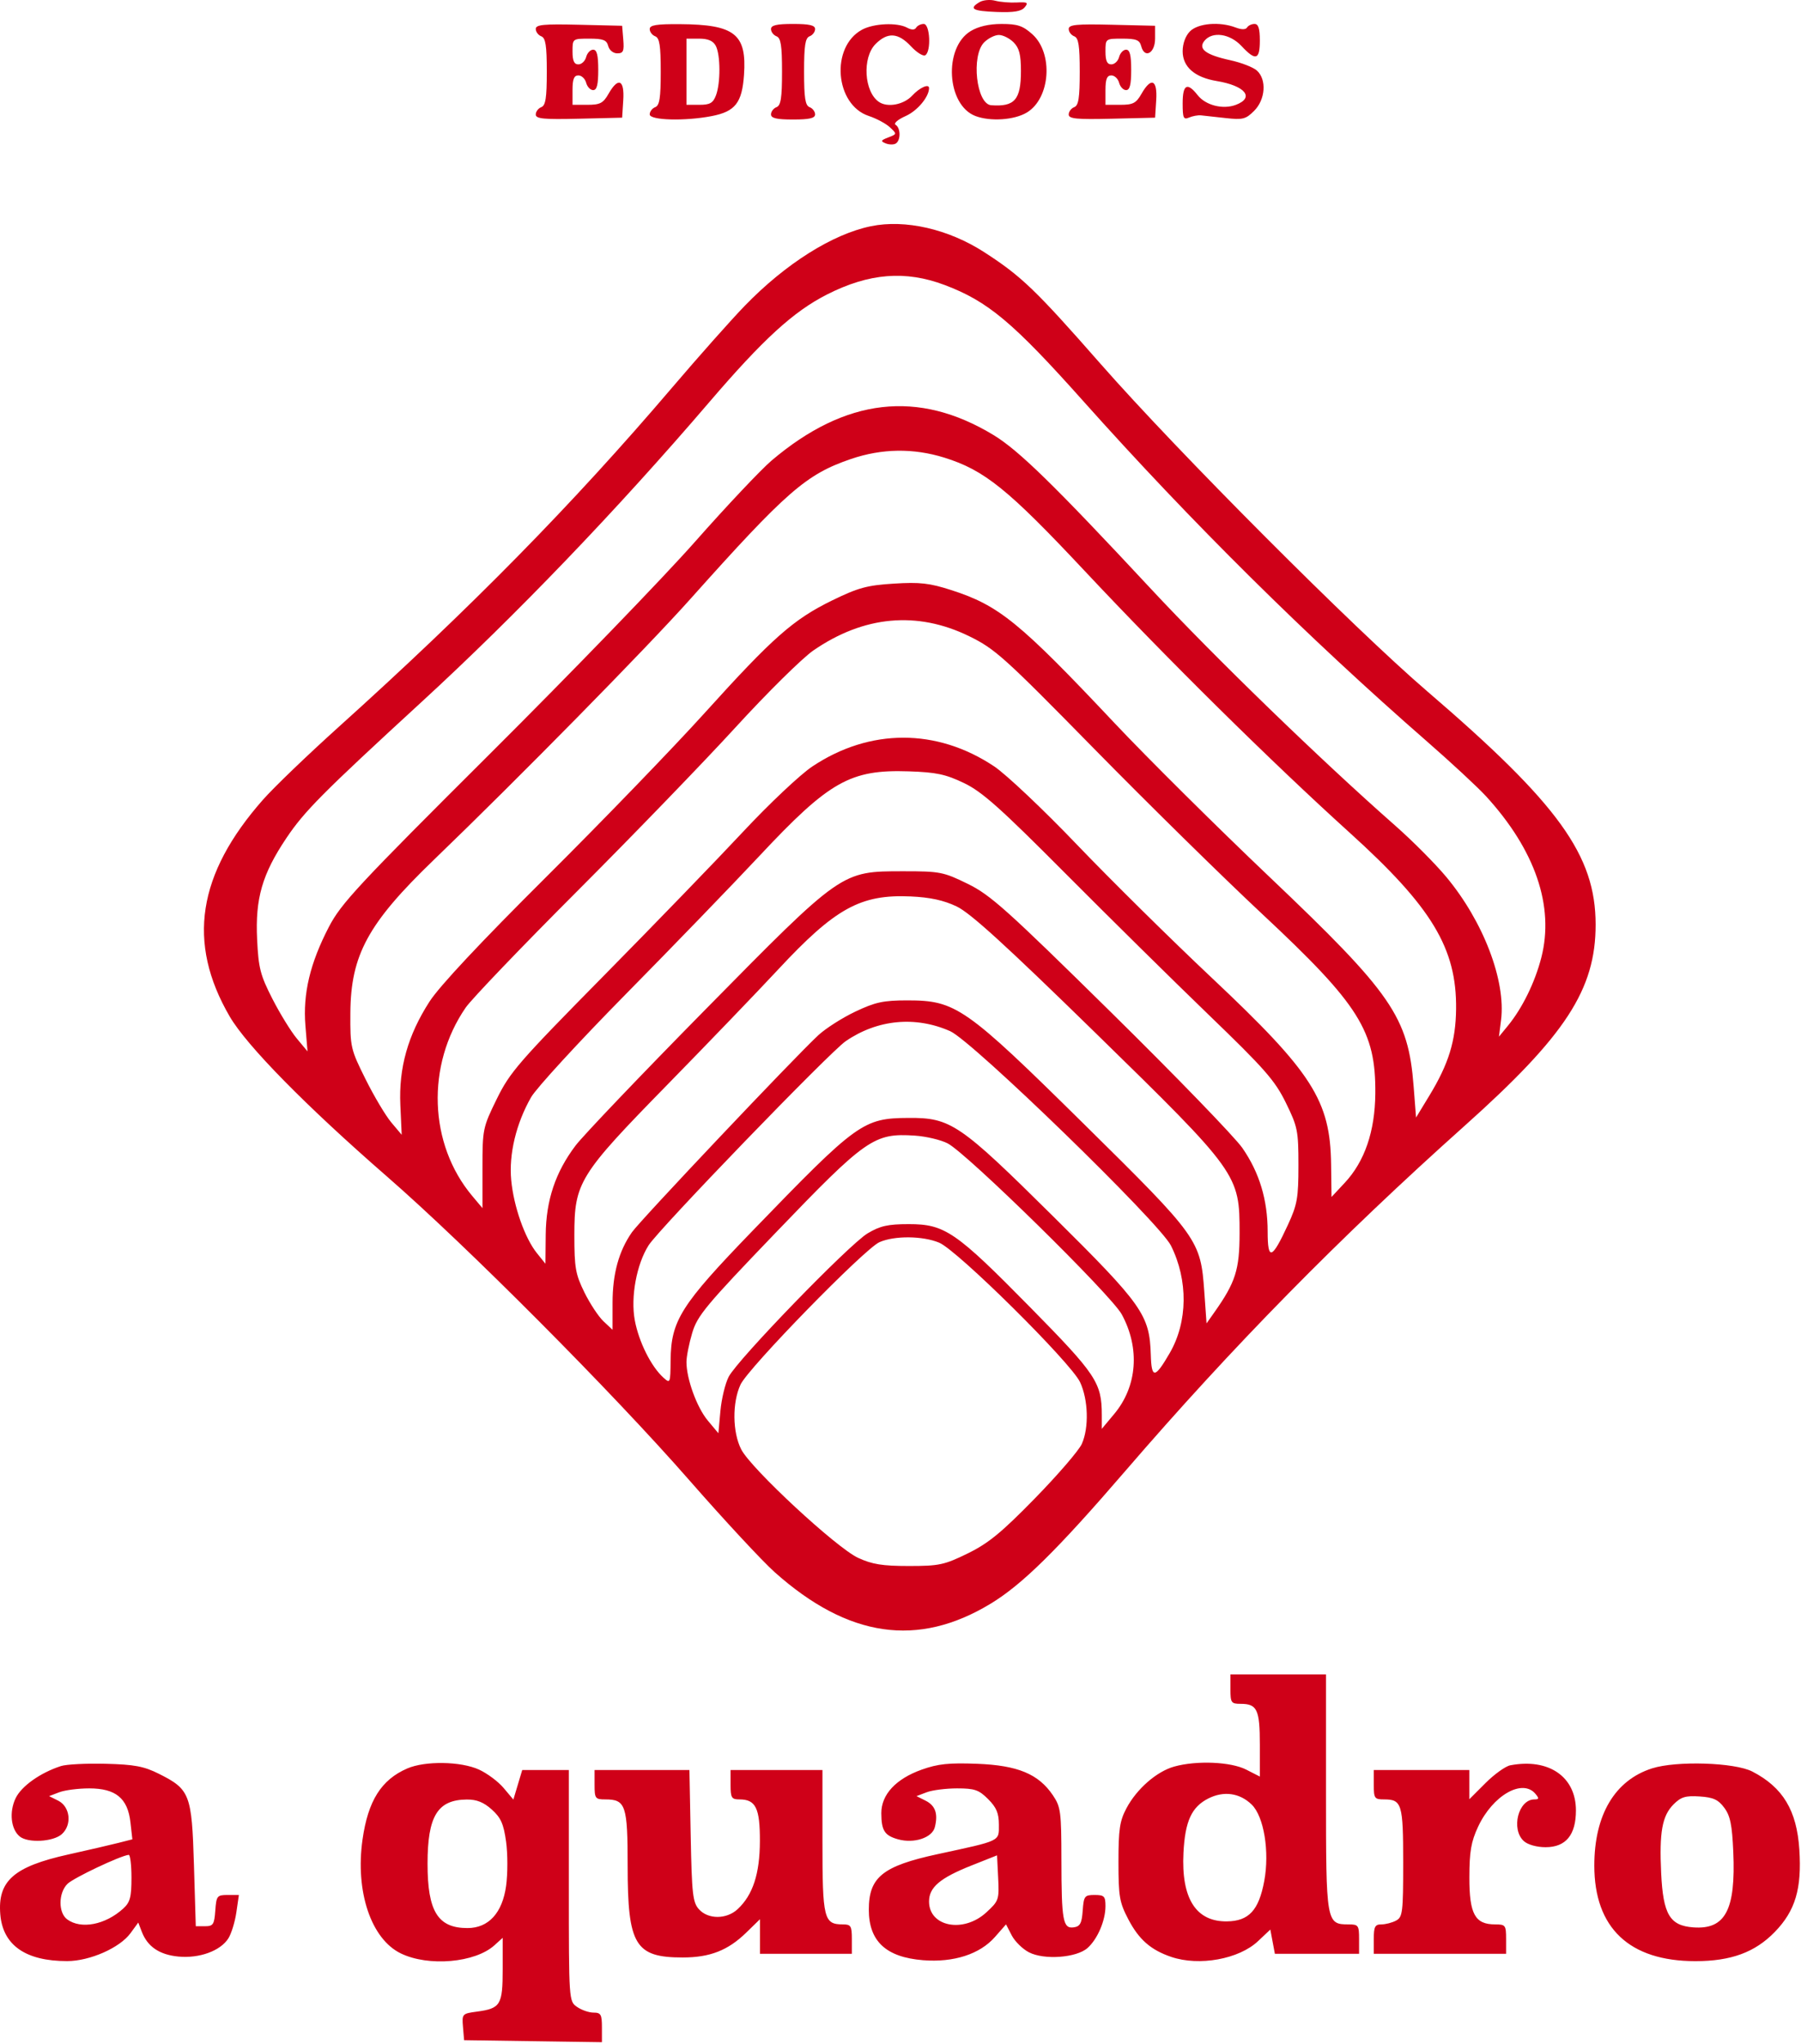 <svg width="490" height="556" viewBox="0 0 490 556" fill="none" xmlns="http://www.w3.org/2000/svg">
<path fill-rule="evenodd" clip-rule="evenodd" d="M266.516 0.571C263.487 2.377 264.575 3.008 271.153 3.257C275.836 3.434 277.867 3.098 278.781 1.997C279.85 0.708 279.548 0.521 276.646 0.677C274.787 0.776 272.141 0.558 270.766 0.193C269.391 -0.173 267.478 -0.003 266.516 0.571ZM145.766 7.876C145.766 8.66 146.441 9.56 147.266 9.877C148.447 10.33 148.766 12.382 148.766 19.515C148.766 26.648 148.447 28.7 147.266 29.153C146.441 29.47 145.766 30.37 145.766 31.154C145.766 32.322 147.882 32.528 157.516 32.297L169.266 32.015L169.571 27.265C169.932 21.642 168.199 20.888 165.563 25.521C164.111 28.072 163.261 28.515 159.813 28.515H155.766V24.515C155.766 21.522 156.167 20.515 157.36 20.515C158.236 20.515 159.189 21.415 159.476 22.515C159.764 23.615 160.622 24.515 161.383 24.515C162.393 24.515 162.766 23.031 162.766 19.015C162.766 14.999 162.393 13.515 161.383 13.515C160.622 13.515 159.764 14.415 159.476 15.515C159.189 16.615 158.236 17.515 157.36 17.515C156.205 17.515 155.766 16.551 155.766 14.015C155.766 10.523 155.776 10.515 160.36 10.515C164.112 10.515 165.049 10.881 165.476 12.515C165.773 13.65 166.84 14.515 167.943 14.515C169.578 14.515 169.837 13.919 169.576 10.765L169.266 7.015L157.516 6.733C147.882 6.502 145.766 6.708 145.766 7.876ZM176.766 7.908C176.766 8.674 177.441 9.56 178.266 9.877C179.447 10.33 179.766 12.382 179.766 19.515C179.766 26.648 179.447 28.7 178.266 29.153C177.441 29.47 176.766 30.356 176.766 31.122C176.766 32.736 186.311 32.999 193.624 31.586C200.028 30.349 201.892 27.974 202.422 20.381C203.197 9.267 199.928 6.673 185.016 6.571C178.604 6.528 176.766 6.825 176.766 7.908ZM209.766 7.908C209.766 8.674 210.441 9.56 211.266 9.877C212.447 10.33 212.766 12.382 212.766 19.515C212.766 26.648 212.447 28.7 211.266 29.153C210.441 29.47 209.766 30.356 209.766 31.122C209.766 32.158 211.304 32.515 215.766 32.515C220.228 32.515 221.766 32.158 221.766 31.122C221.766 30.356 221.091 29.47 220.266 29.153C219.085 28.7 218.766 26.648 218.766 19.515C218.766 12.382 219.085 10.33 220.266 9.877C221.091 9.56 221.766 8.674 221.766 7.908C221.766 6.872 220.228 6.515 215.766 6.515C211.304 6.515 209.766 6.872 209.766 7.908ZM234.529 8.08C225.901 12.762 227.144 28.504 236.382 31.553C238.456 32.238 241.038 33.622 242.119 34.63C244.068 36.445 244.064 36.47 241.676 37.388C239.616 38.18 239.513 38.415 240.968 39.003C241.904 39.382 243.142 39.401 243.718 39.045C245.096 38.193 245.064 34.817 243.671 33.956C243.049 33.572 244.245 32.532 246.441 31.549C249.608 30.131 252.766 26.346 252.766 23.968C252.766 22.678 250.216 23.816 248.178 26.015C245.898 28.476 241.516 29.319 239.166 27.75C235.087 25.026 234.526 15.664 238.221 11.97C241.499 8.691 244.367 8.876 247.837 12.591C249.418 14.283 251.173 15.381 251.738 15.032C253.393 14.01 253.029 6.515 251.325 6.515C250.532 6.515 249.605 6.966 249.264 7.518C248.85 8.188 248.023 8.188 246.771 7.518C244.059 6.066 237.702 6.358 234.529 8.08ZM264.067 8.473C256.66 12.989 257.549 28.581 265.383 31.56C269.47 33.113 276.015 32.66 279.413 30.589C285.801 26.693 286.626 14.46 280.849 9.297C278.281 7.004 276.815 6.516 272.5 6.519C269.076 6.521 266.16 7.197 264.067 8.473ZM290.766 7.876C290.766 8.66 291.441 9.56 292.266 9.877C293.447 10.33 293.766 12.382 293.766 19.515C293.766 26.648 293.447 28.7 292.266 29.153C291.441 29.47 290.766 30.37 290.766 31.154C290.766 32.322 292.882 32.528 302.516 32.297L314.266 32.015L314.571 27.265C314.932 21.642 313.199 20.888 310.563 25.521C309.111 28.072 308.261 28.515 304.813 28.515H300.766V24.515C300.766 21.522 301.167 20.515 302.36 20.515C303.236 20.515 304.189 21.415 304.476 22.515C304.764 23.615 305.622 24.515 306.383 24.515C307.393 24.515 307.766 23.031 307.766 19.015C307.766 14.999 307.393 13.515 306.383 13.515C305.622 13.515 304.764 14.415 304.476 15.515C304.189 16.615 303.236 17.515 302.36 17.515C301.205 17.515 300.766 16.551 300.766 14.015C300.766 10.523 300.776 10.515 305.36 10.515C309.148 10.515 310.047 10.874 310.489 12.563C311.402 16.056 314.266 14.492 314.266 10.501V7.015L302.516 6.733C292.882 6.502 290.766 6.708 290.766 7.876ZM323.766 8.515C322.544 9.737 321.766 11.848 321.766 13.942C321.766 18.196 325.037 21.053 331.045 22.048C338.793 23.331 341.402 26.562 336.266 28.515C332.739 29.856 328.031 28.668 325.842 25.884C323.007 22.28 321.766 22.961 321.766 28.122C321.766 32.129 321.994 32.631 323.516 31.977C324.478 31.564 325.941 31.297 326.766 31.384C327.591 31.471 330.607 31.803 333.468 32.122C338.117 32.64 338.942 32.43 341.218 30.154C344.298 27.074 344.67 21.643 341.97 19.199C340.982 18.305 337.719 17.037 334.72 16.382C328.004 14.914 325.874 13.295 327.724 11.065C329.878 8.47 334.628 9.156 337.766 12.515C341.636 16.658 342.766 16.319 342.766 11.015C342.766 7.764 342.366 6.515 341.325 6.515C340.532 6.515 339.617 6.948 339.29 7.477C338.909 8.093 337.785 8.093 336.165 7.477C331.827 5.827 325.963 6.318 323.766 8.515ZM275.766 11.515C277.307 13.056 277.766 14.848 277.766 19.324C277.766 27.132 276.062 29.093 269.677 28.63C265.635 28.337 264.159 15.122 267.766 11.515C268.866 10.415 270.666 9.515 271.766 9.515C272.866 9.515 274.666 10.415 275.766 11.515ZM194.731 12.449C196.038 14.892 196.072 22.58 194.791 25.95C193.998 28.034 193.154 28.515 190.291 28.515H186.766V19.515V10.515H190.231C192.633 10.515 194.013 11.108 194.731 12.449ZM236.942 61.544C226.466 63.706 213.738 71.734 202.639 83.18C198.994 86.939 190.066 96.99 182.798 105.515C155.752 137.242 128.054 165.425 92.102 197.799C83.761 205.31 74.537 214.174 71.602 217.497C53.684 237.786 50.803 256.435 62.486 276.513C67.112 284.463 83.212 300.844 105.266 320.042C126.947 338.914 166.596 378.738 187.505 402.644C196.948 413.44 207.433 424.731 210.804 427.734C230.771 445.52 249.713 448.276 269.51 436.278C278.113 431.064 287.62 421.698 306.175 400.157C335.304 366.341 364.447 336.698 398.464 306.285C425.988 281.677 434.133 269.167 434.123 251.515C434.112 232.653 424.067 218.745 388.266 188.028C368.437 171.014 320.343 122.808 299.461 99.015C281.733 78.816 277.924 75.159 267.805 68.618C258.052 62.315 246.28 59.617 236.942 61.544ZM257.011 77.531C268.761 81.958 275.592 87.674 294.636 109.015C324.025 141.95 355.683 173.298 388.266 201.727C394.866 207.486 402.082 214.182 404.3 216.606C417.677 231.224 422.929 246.522 419.357 260.467C417.62 267.246 414.186 274.254 410.249 279.054L407.82 282.015L408.392 277.515C409.754 266.806 403.551 250.615 393.45 238.515C390.466 234.94 384.253 228.698 379.645 224.644C359.341 206.782 330.464 178.798 313.131 160.188C286.751 131.863 277.171 122.507 270.266 118.325C249.83 105.947 230.027 108.228 209.948 125.271C207.024 127.754 197.631 137.712 189.074 147.4C180.518 157.088 155.445 183.015 133.356 205.015C97.456 240.771 92.802 245.771 89.492 252.139C84.353 262.027 82.382 270.312 83.094 279.015L83.666 286.015L80.752 282.515C79.15 280.59 76.16 275.731 74.109 271.717C70.82 265.282 70.328 263.369 69.954 255.547C69.422 244.436 71.328 237.83 77.886 228.037C82.812 220.683 87.707 215.754 114.797 190.87C140.344 167.403 167.845 138.747 192.919 109.466C207.633 92.282 215.864 84.755 225.017 80.109C236.444 74.308 246.339 73.511 257.011 77.531ZM256.911 124.492C267.843 127.892 274.251 133.064 295.128 155.337C317.564 179.273 345.832 207.192 367.262 226.58C389.581 246.773 396.348 257.997 396.158 274.515C396.059 283.186 394.139 289.411 388.912 298.015L385.266 304.015L384.607 295.515C383.144 276.632 378.777 270.29 345.392 238.563C331.023 224.907 312.123 206.147 303.392 196.874C277.354 169.22 271.826 164.715 258.803 160.527C252.864 158.617 250.279 158.326 243.192 158.768C235.922 159.222 233.516 159.875 226.482 163.304C215.852 168.488 210.325 173.363 191.666 194.015C183.219 203.365 163.867 223.39 148.663 238.515C130.712 256.373 119.56 268.279 116.858 272.473C110.968 281.616 108.463 290.505 108.923 300.635L109.29 308.707L106.471 305.361C104.921 303.521 101.765 298.224 99.46 293.59C95.391 285.415 95.269 284.882 95.326 275.59C95.424 259.79 100.12 251.174 118.049 233.902C141.119 211.678 175.681 176.537 187.766 163.019C214.032 133.637 219.325 129.022 231.538 124.86C239.949 121.993 248.48 121.869 256.911 124.492ZM263.651 173.062C270.73 176.518 273.127 178.677 297.703 203.718C312.243 218.534 332.814 238.756 343.417 248.656C369.832 273.32 374.338 280.476 374.183 297.515C374.089 307.787 371.287 315.964 365.872 321.764L362.266 325.627L362.156 316.821C361.937 299.376 357.112 291.824 329.691 266.015C318.588 255.565 302.062 239.239 292.965 229.734C283.868 220.229 273.757 210.671 270.496 208.493C254.89 198.072 236.625 198.084 220.99 208.525C217.702 210.72 209.236 218.703 202.176 226.265C195.116 233.828 178.027 251.49 164.2 265.515C141.117 288.929 138.742 291.665 135.163 298.959C131.359 306.714 131.266 307.164 131.266 317.783V328.663L128.476 325.339C116.652 311.25 115.911 289.793 126.705 274.103C128.289 271.802 141.926 257.565 157.011 242.467C172.095 227.368 191.492 207.303 200.115 197.877C208.738 188.452 218.272 179.033 221.301 176.946C235.03 167.491 249.519 166.162 263.651 173.062ZM262.266 213.019C267.197 215.385 272.095 219.746 289.766 237.507C301.591 249.392 319.175 266.743 328.842 276.066C344.132 290.81 346.864 293.923 349.842 299.994C353.049 306.53 353.266 307.609 353.266 316.994C353.266 325.926 352.953 327.693 350.386 333.25C346.044 342.651 344.891 343.03 344.891 335.056C344.891 326.416 342.647 318.989 338.018 312.307C335.955 309.328 319.866 292.707 302.266 275.372C273.841 247.375 269.486 243.471 263.282 240.434C256.674 237.199 255.73 237.015 245.782 237.021C228.83 237.032 229.224 236.756 191.766 274.788C174.441 292.378 158.609 308.967 156.584 311.652C151.106 318.917 148.564 326.516 148.473 335.903L148.397 343.79L146.074 340.903C142.786 336.815 139.754 328.191 139.084 321.023C138.426 313.966 140.418 305.659 144.484 298.515C145.893 296.04 157.465 283.44 170.201 270.515C182.937 257.59 199.34 240.623 206.652 232.811C225.641 212.523 231.334 209.303 247.266 209.838C254.738 210.089 257.284 210.629 262.266 213.019ZM260.266 246.585C264.005 248.364 273.53 257.039 298.041 280.989C336.91 318.971 337.275 319.477 337.253 335.5C337.24 345.441 336.15 348.855 330.385 357.015L328.266 360.015L327.663 351.515C326.656 337.308 326.159 336.616 294.888 305.762C262.632 273.937 260.073 272.147 246.863 272.147C240.335 272.147 238.161 272.616 232.708 275.201C229.165 276.881 224.627 279.777 222.624 281.636C216.049 287.737 174.23 331.941 171.951 335.199C168.369 340.32 166.666 346.495 166.66 354.387L166.655 361.759L164.193 359.446C162.839 358.174 160.501 354.632 158.998 351.574C156.575 346.643 156.266 344.886 156.267 336.015C156.268 321.656 157.483 319.693 181.655 294.998C192.441 283.979 205.991 269.889 211.766 263.687C227.264 247.043 234.146 243.254 247.766 243.869C253.054 244.107 256.741 244.908 260.266 246.585ZM258.513 280.521C264.589 283.209 315.46 332.61 318.575 338.848C323.297 348.302 323.17 359.603 318.246 368.095C314.209 375.059 313.289 375.14 313.097 368.549C312.781 357.712 310.857 354.987 286.452 330.817C261.111 305.72 258.669 304.056 247.266 304.121C234.826 304.191 233.309 305.286 204.816 334.755C185.213 355.031 182.556 359.233 182.453 370.117C182.395 376.331 182.346 376.445 180.476 374.753C177.135 371.729 173.79 365.012 172.707 359.151C171.541 352.847 173.195 343.906 176.478 338.759C179.351 334.255 225.718 286.244 230.095 283.241C238.714 277.328 249.056 276.338 258.513 280.521ZM257.833 311.05C263.13 313.789 302.316 352.272 305.195 357.562C310.203 366.764 309.422 377.147 303.158 384.644L299.766 388.704V384.976C299.766 376.159 298.295 373.942 280.324 355.678C260.018 335.039 257.066 333.015 247.266 333.015C241.586 333.015 239.474 333.486 236.067 335.515C231.046 338.505 200.684 369.839 198.253 374.54C197.315 376.355 196.301 380.554 196 383.871L195.453 389.903L192.576 386.459C189.599 382.897 186.766 375.121 186.766 370.515C186.766 369.065 187.467 365.516 188.325 362.63C189.725 357.913 192.024 355.151 211.011 335.378C235.66 309.706 237.799 308.212 248.854 308.932C251.927 309.132 255.968 310.085 257.833 311.05ZM255.523 338.058C260.513 340.143 291.393 370.717 293.86 376.015C296.091 380.808 296.305 388.367 294.335 392.797C293.548 394.567 287.81 401.228 281.585 407.6C272.447 416.953 268.921 419.844 263.287 422.6C256.915 425.718 255.525 426.015 247.287 426.015C240.086 426.015 237.298 425.568 233.471 423.801C227.565 421.075 204.365 399.555 201.67 394.305C199.277 389.643 199.188 381.554 201.474 376.666C203.605 372.111 235.186 339.737 239.266 337.925C243.334 336.119 251.032 336.182 255.523 338.058ZM334.766 459.515C334.766 463.229 334.966 463.515 337.566 463.515C342.026 463.515 342.766 465.093 342.766 474.607V483.299L339.055 481.407C334.864 479.271 325.604 478.877 319.489 480.575C314.711 481.902 309.279 486.637 306.474 491.92C304.64 495.375 304.301 497.655 304.303 506.515C304.304 515.983 304.57 517.522 307.008 522.177C309.872 527.647 313.113 530.479 318.665 532.362C326.268 534.941 337.07 532.98 342.267 528.079L345.619 524.918L346.238 528.216L346.857 531.515H358.311H369.766V527.515C369.766 523.786 369.574 523.515 366.921 523.515C360.832 523.515 360.766 523.128 360.766 487.686V455.515H347.766H334.766V459.515ZM16.593 480.439C10.961 482.255 5.8 485.924 4.233 489.226C2.464 492.955 2.964 497.604 5.347 499.582C7.592 501.445 14.499 501.067 16.835 498.952C19.649 496.406 19.093 491.471 15.809 489.842L13.351 488.623L16.123 487.569C17.648 486.989 21.317 486.515 24.276 486.515C31.483 486.515 34.752 489.2 35.486 495.727L36.011 500.372L32.139 501.359C30.009 501.902 23.896 503.317 18.555 504.504C3.743 507.795 -0.678 511.698 0.081 520.812C0.78 529.184 6.978 533.509 18.267 533.5C24.436 533.494 32.59 529.899 35.516 525.893L37.617 523.015L38.578 525.515C40.136 529.573 43.377 531.771 48.535 532.267C54.217 532.813 59.928 530.743 62.111 527.349C62.935 526.065 63.922 522.877 64.302 520.265L64.993 515.515H61.938C59.057 515.515 58.864 515.759 58.574 519.765C58.3 523.55 57.992 524.015 55.767 524.015H53.267L52.767 507.334C52.191 488.105 51.678 486.774 43.218 482.54C39.163 480.51 36.568 480.022 28.77 479.822C23.544 479.687 18.064 479.965 16.593 480.439ZM110.796 481.098C103.729 484.164 100.133 489.876 98.635 500.414C96.62 514.597 100.958 527.493 109.068 531.419C116.591 535.061 129.26 533.957 134.516 529.202L136.766 527.166V535.718C136.766 545.433 136.189 546.38 129.753 547.244C125.749 547.781 125.668 547.869 125.964 551.404L126.266 555.015L145.016 555.287L163.766 555.559V551.537C163.766 548.018 163.481 547.515 161.489 547.515C160.236 547.515 158.211 546.814 156.989 545.958C154.772 544.406 154.766 544.317 154.766 512.958V481.515H148.424H142.083L140.878 485.536L139.673 489.558L137.011 486.394C135.547 484.654 132.53 482.404 130.307 481.395C125.347 479.141 115.647 478.994 110.796 481.098ZM250.775 481.412C243.726 483.927 239.761 488.208 239.781 493.281C239.801 497.992 240.671 499.346 244.336 500.369C248.684 501.583 253.617 499.955 254.342 497.069C255.264 493.394 254.487 491.184 251.799 489.844L249.351 488.623L252.123 487.569C253.648 486.989 257.377 486.515 260.408 486.515C265.167 486.515 266.319 486.914 268.843 489.438C271.109 491.704 271.766 493.269 271.766 496.4C271.766 500.994 272.503 500.64 255.078 504.411C240.125 507.647 236.381 510.671 236.381 519.515C236.381 528.093 241.054 532.447 251.129 533.256C259.464 533.925 266.58 531.63 270.692 526.947L273.711 523.508L275.255 526.495C276.105 528.137 278.216 530.213 279.946 531.108C284.094 533.253 292.891 532.605 295.889 529.934C298.61 527.509 300.766 522.475 300.766 518.547C300.766 515.858 300.433 515.515 297.823 515.515C295.077 515.515 294.861 515.798 294.573 519.765C294.324 523.214 293.866 524.072 292.146 524.317C289.198 524.738 288.796 522.541 288.78 505.913C288.767 492.887 288.591 491.552 286.477 488.413C282.564 482.604 276.921 480.253 265.863 479.824C258.185 479.527 255.168 479.844 250.775 481.412ZM410.906 480.235C409.607 480.481 406.57 482.658 404.156 485.073L399.766 489.462V485.489V481.515H386.766H373.766V485.515C373.766 489.229 373.966 489.515 376.566 489.515C381.401 489.515 381.766 490.721 381.766 506.68C381.766 520.254 381.61 521.528 379.832 522.48C378.768 523.049 376.968 523.515 375.832 523.515C374.088 523.515 373.766 524.139 373.766 527.515V531.515H391.766H409.766V527.515C409.766 523.737 409.599 523.515 406.766 523.515C401.305 523.515 399.765 520.706 399.776 510.765C399.784 503.696 400.236 501.047 402.133 496.974C406.125 488.402 414.231 483.756 417.766 488.015C418.782 489.239 418.725 489.515 417.46 489.515C413.078 489.515 411.028 497.632 414.595 500.86C415.67 501.833 418.112 502.515 420.522 502.515C426.015 502.515 428.766 499.178 428.766 492.515C428.766 483.339 421.365 478.251 410.906 480.235ZM449.473 481.072C439.358 484.298 433.766 493.713 433.766 507.518C433.766 524.496 443.306 533.515 461.266 533.515C470.97 533.515 477.497 531.113 482.882 525.559C488.461 519.806 490.245 513.815 489.549 503.161C488.852 492.498 485.084 486.242 476.766 481.938C471.97 479.456 456.118 478.954 449.473 481.072ZM161.766 485.515C161.766 489.271 161.945 489.515 164.695 489.515C170.238 489.515 170.766 491.09 170.766 507.619C170.766 529.141 172.796 532.515 185.748 532.515C193.145 532.515 198.059 530.594 203.016 525.763L206.766 522.109V526.812V531.515H219.266H231.766V527.515C231.766 523.946 231.504 523.515 229.337 523.515C224.134 523.515 223.766 522.022 223.766 500.944V481.515H211.266H198.766V485.515C198.766 489.084 199.028 489.515 201.195 489.515C205.614 489.515 206.768 491.87 206.744 500.836C206.72 509.745 204.839 515.506 200.691 519.37C197.691 522.165 192.683 522.185 190.171 519.411C188.478 517.542 188.227 515.315 187.919 499.411L187.572 481.515H174.669H161.766V485.515ZM340.539 490.906C343.876 494.136 345.453 503.718 343.965 511.72C342.485 519.68 339.777 522.613 333.831 522.695C325.378 522.811 321.355 516.468 321.987 504.015C322.422 495.428 324.203 491.552 328.767 489.253C332.961 487.141 337.274 487.747 340.539 490.906ZM469.12 491.777C470.751 493.97 471.258 496.442 471.577 503.777C472.267 519.595 469.422 524.969 460.698 524.326C454.294 523.855 452.492 520.813 451.954 509.566C451.42 498.401 452.223 493.968 455.341 490.849C457.355 488.835 458.599 488.46 462.424 488.711C466.135 488.954 467.477 489.569 469.12 491.777ZM133.798 492.265C136.277 494.491 137.019 496.157 137.691 501.015C138.148 504.315 138.151 509.715 137.699 513.015C136.687 520.4 132.925 524.515 127.184 524.515C119.133 524.515 116.324 519.99 116.324 507.015C116.324 494.047 119.036 489.61 127 489.545C129.693 489.523 131.589 490.282 133.798 492.265ZM35.767 510.841C35.767 516.127 35.397 517.503 33.517 519.216C28.666 523.634 22.058 524.91 18.291 522.157C15.828 520.355 15.861 514.974 18.349 512.495C19.976 510.876 32.715 504.836 35.017 504.594C35.429 504.551 35.767 507.362 35.767 510.841ZM268.337 520.265C262.131 525.96 252.766 524.167 252.766 517.284C252.766 513.421 255.753 510.89 264.333 507.484L271.266 504.732L271.572 510.874C271.867 516.789 271.749 517.134 268.337 520.265Z" fill="#CF0018"/>
</svg>
